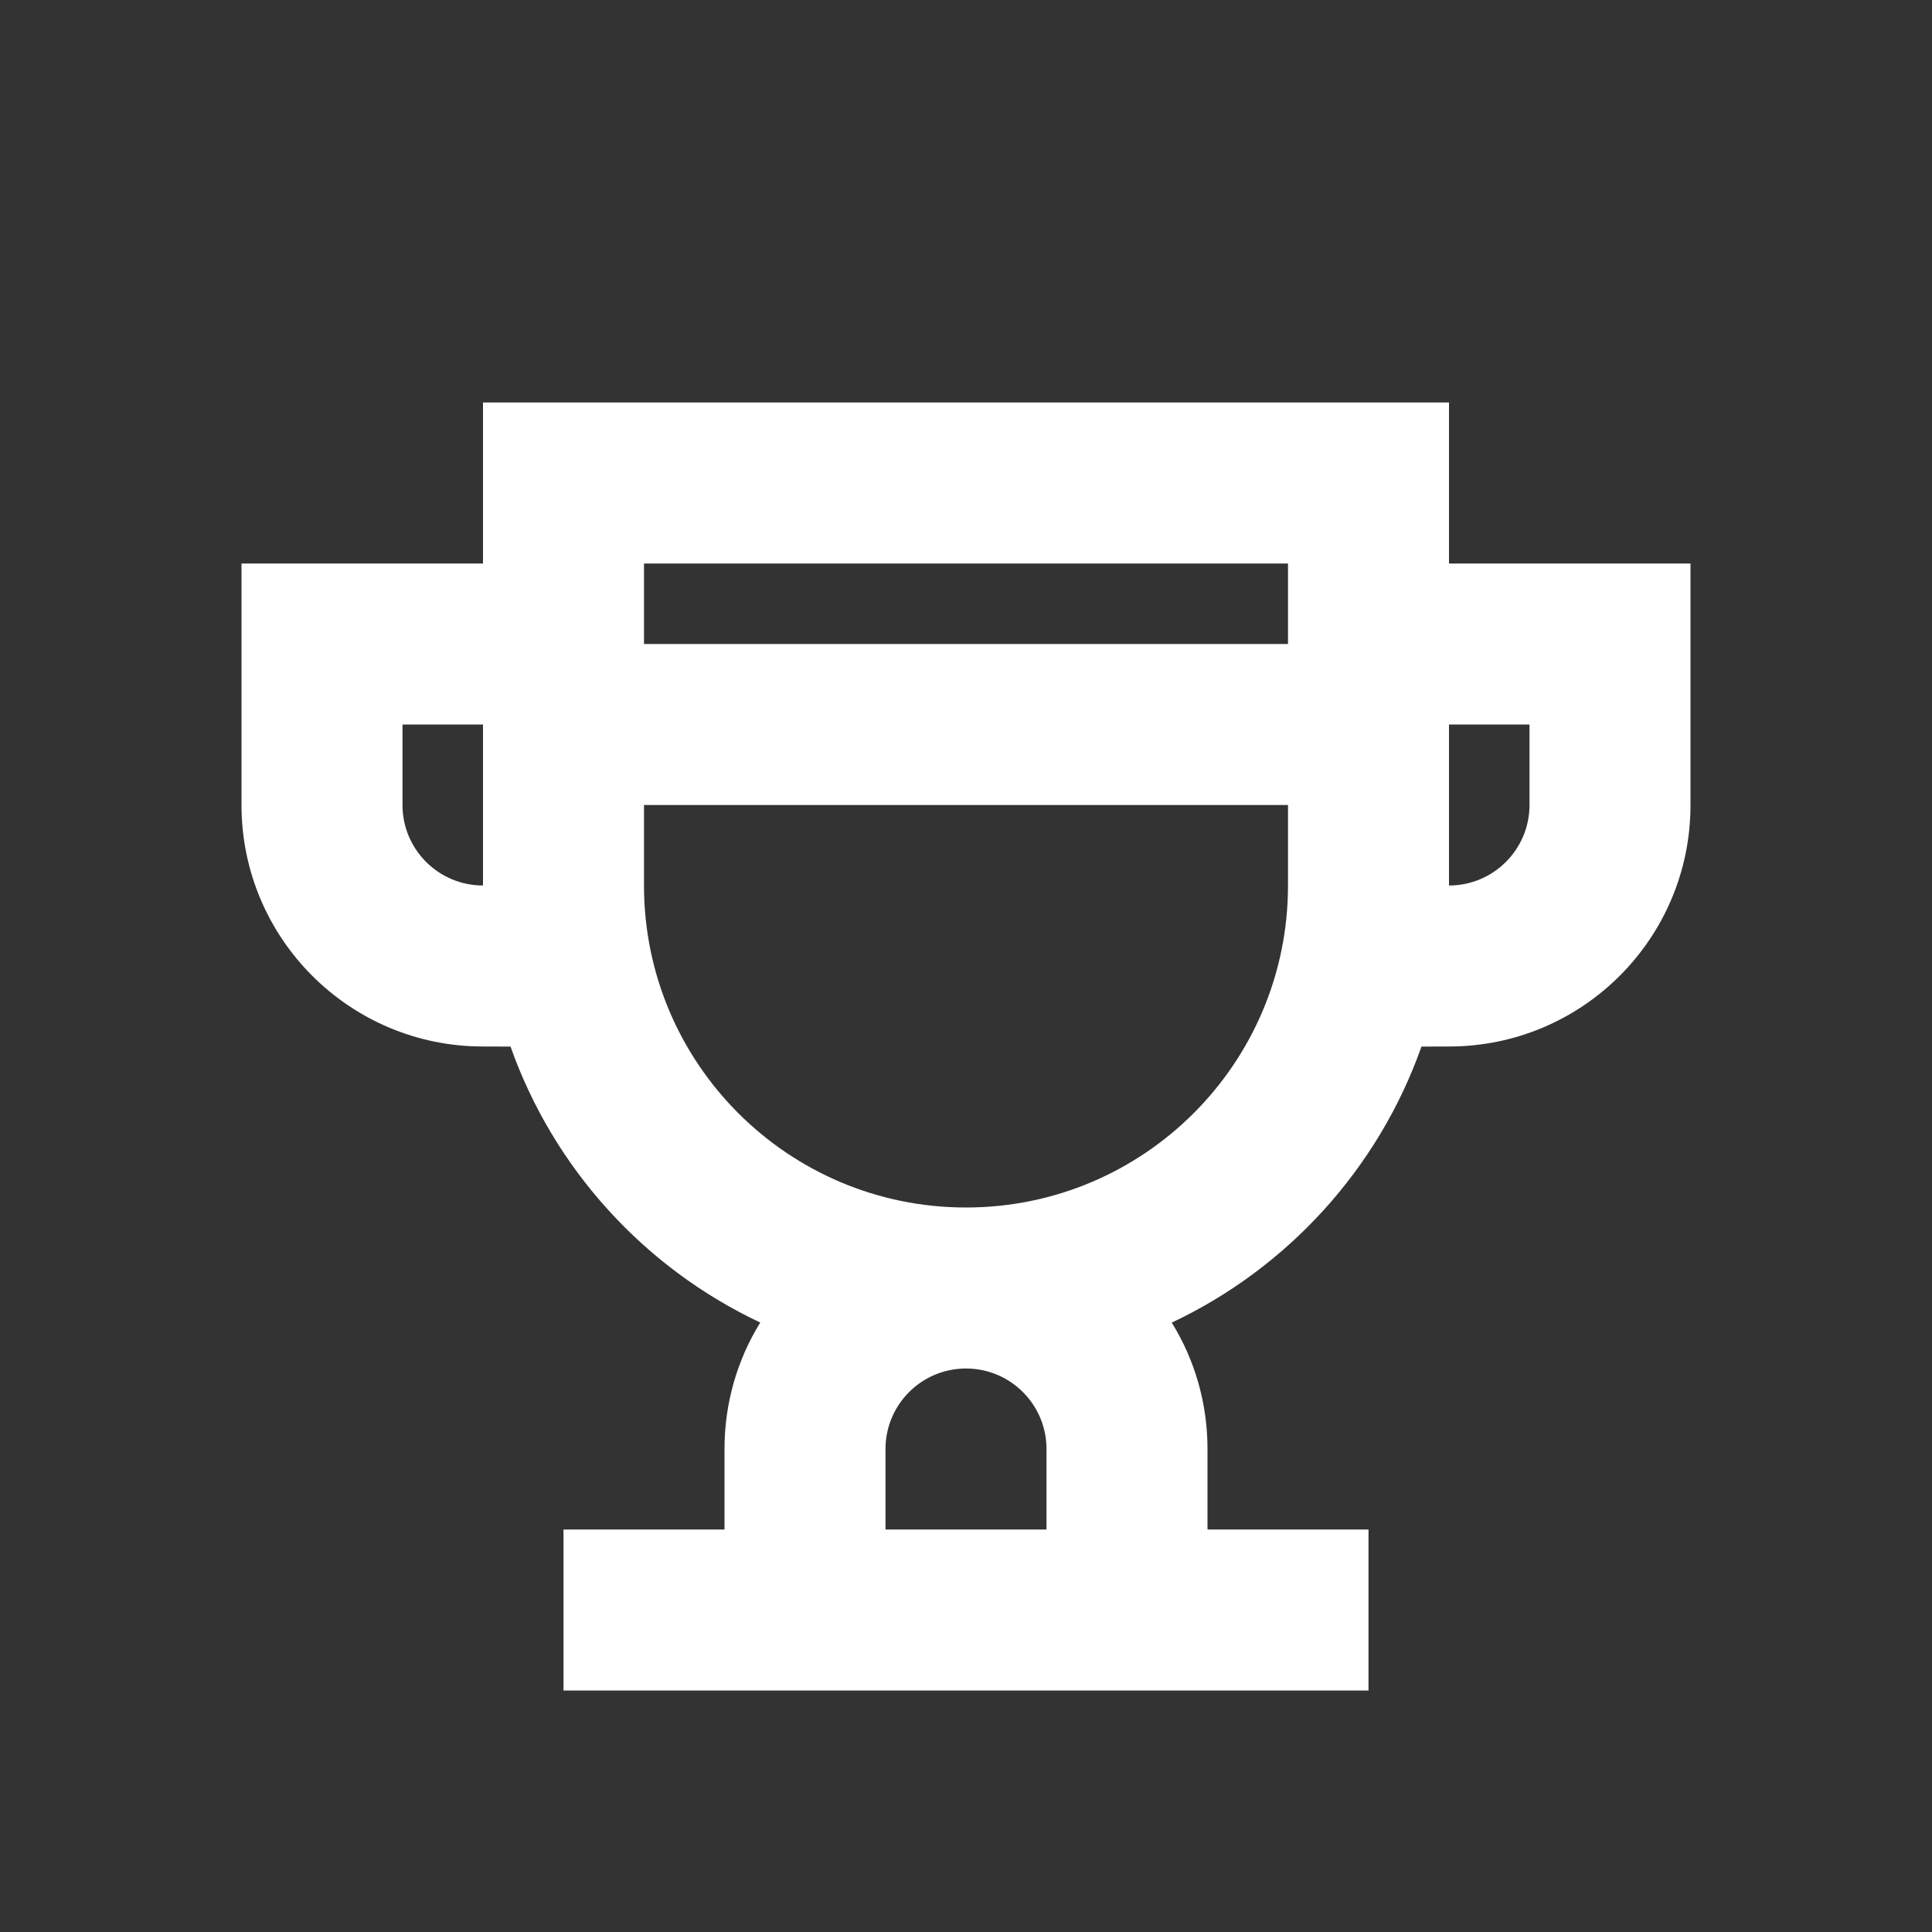 <?xml version="1.0" encoding="UTF-8"?>
<svg width="24px" height="24px" viewBox="0 0 24 24" version="1.1" xmlns="http://www.w3.org/2000/svg" xmlns:xlink="http://www.w3.org/1999/xlink">
    <rect x="0" y="0" width="24" height="24" fill="#333333" stroke="none"/>
    <!-- Generator: Sketch 61 (89581) - https://sketch.com -->
    <title>SVG/White/white/others/trophy</title>
    <desc>Created with Sketch.</desc>
    <g id="white/others/trophy" stroke="none" stroke-width="1" fill="none" fill-rule="evenodd">
        <rect id="Boundary" fill-opacity="0" fill="#FFFFFF" x="0" y="0" width="24" height="24"></rect>
        <path d="M18,5 L18,7 L21,7 L21,10 C21,11.657 19.657,13 18,13 L17.658,13.001 C17.123,14.515 15.996,15.751 14.556,16.43 C14.838,16.886 15,17.424 15,18 L15,19 L17,19 L17,21 L7,21 L7,19 L9,19 L9,18 C9,17.424 9.162,16.886 9.444,16.429 C8.004,15.751 6.877,14.515 6.342,13.001 L6,13 C4.343,13 3,11.657 3,10 L3,10 L3,7 L6,7 L6,5 L18,5 Z M12,17 C11.448,17 11,17.448 11,18 L11,19 L13,19 L13,18 C13,17.448 12.552,17 12,17 Z M16,10 L8,10 L8,11 C8,13.209 9.791,15 12,15 C14.209,15 16,13.209 16,11 L16,10 Z M18,11 C18.552,11 19,10.552 19,10 L19,9 L18,9 L18,11 Z M6,9 L5,9 L5,10 C5,10.552 5.448,11 6,11 L6,11 L6,9 Z M16,7 L8,7 L8,8 L16,8 L16,7 Z" id="Shape" fill="#FFFFFF" fill-rule="nonzero"></path>
    </g>
</svg>